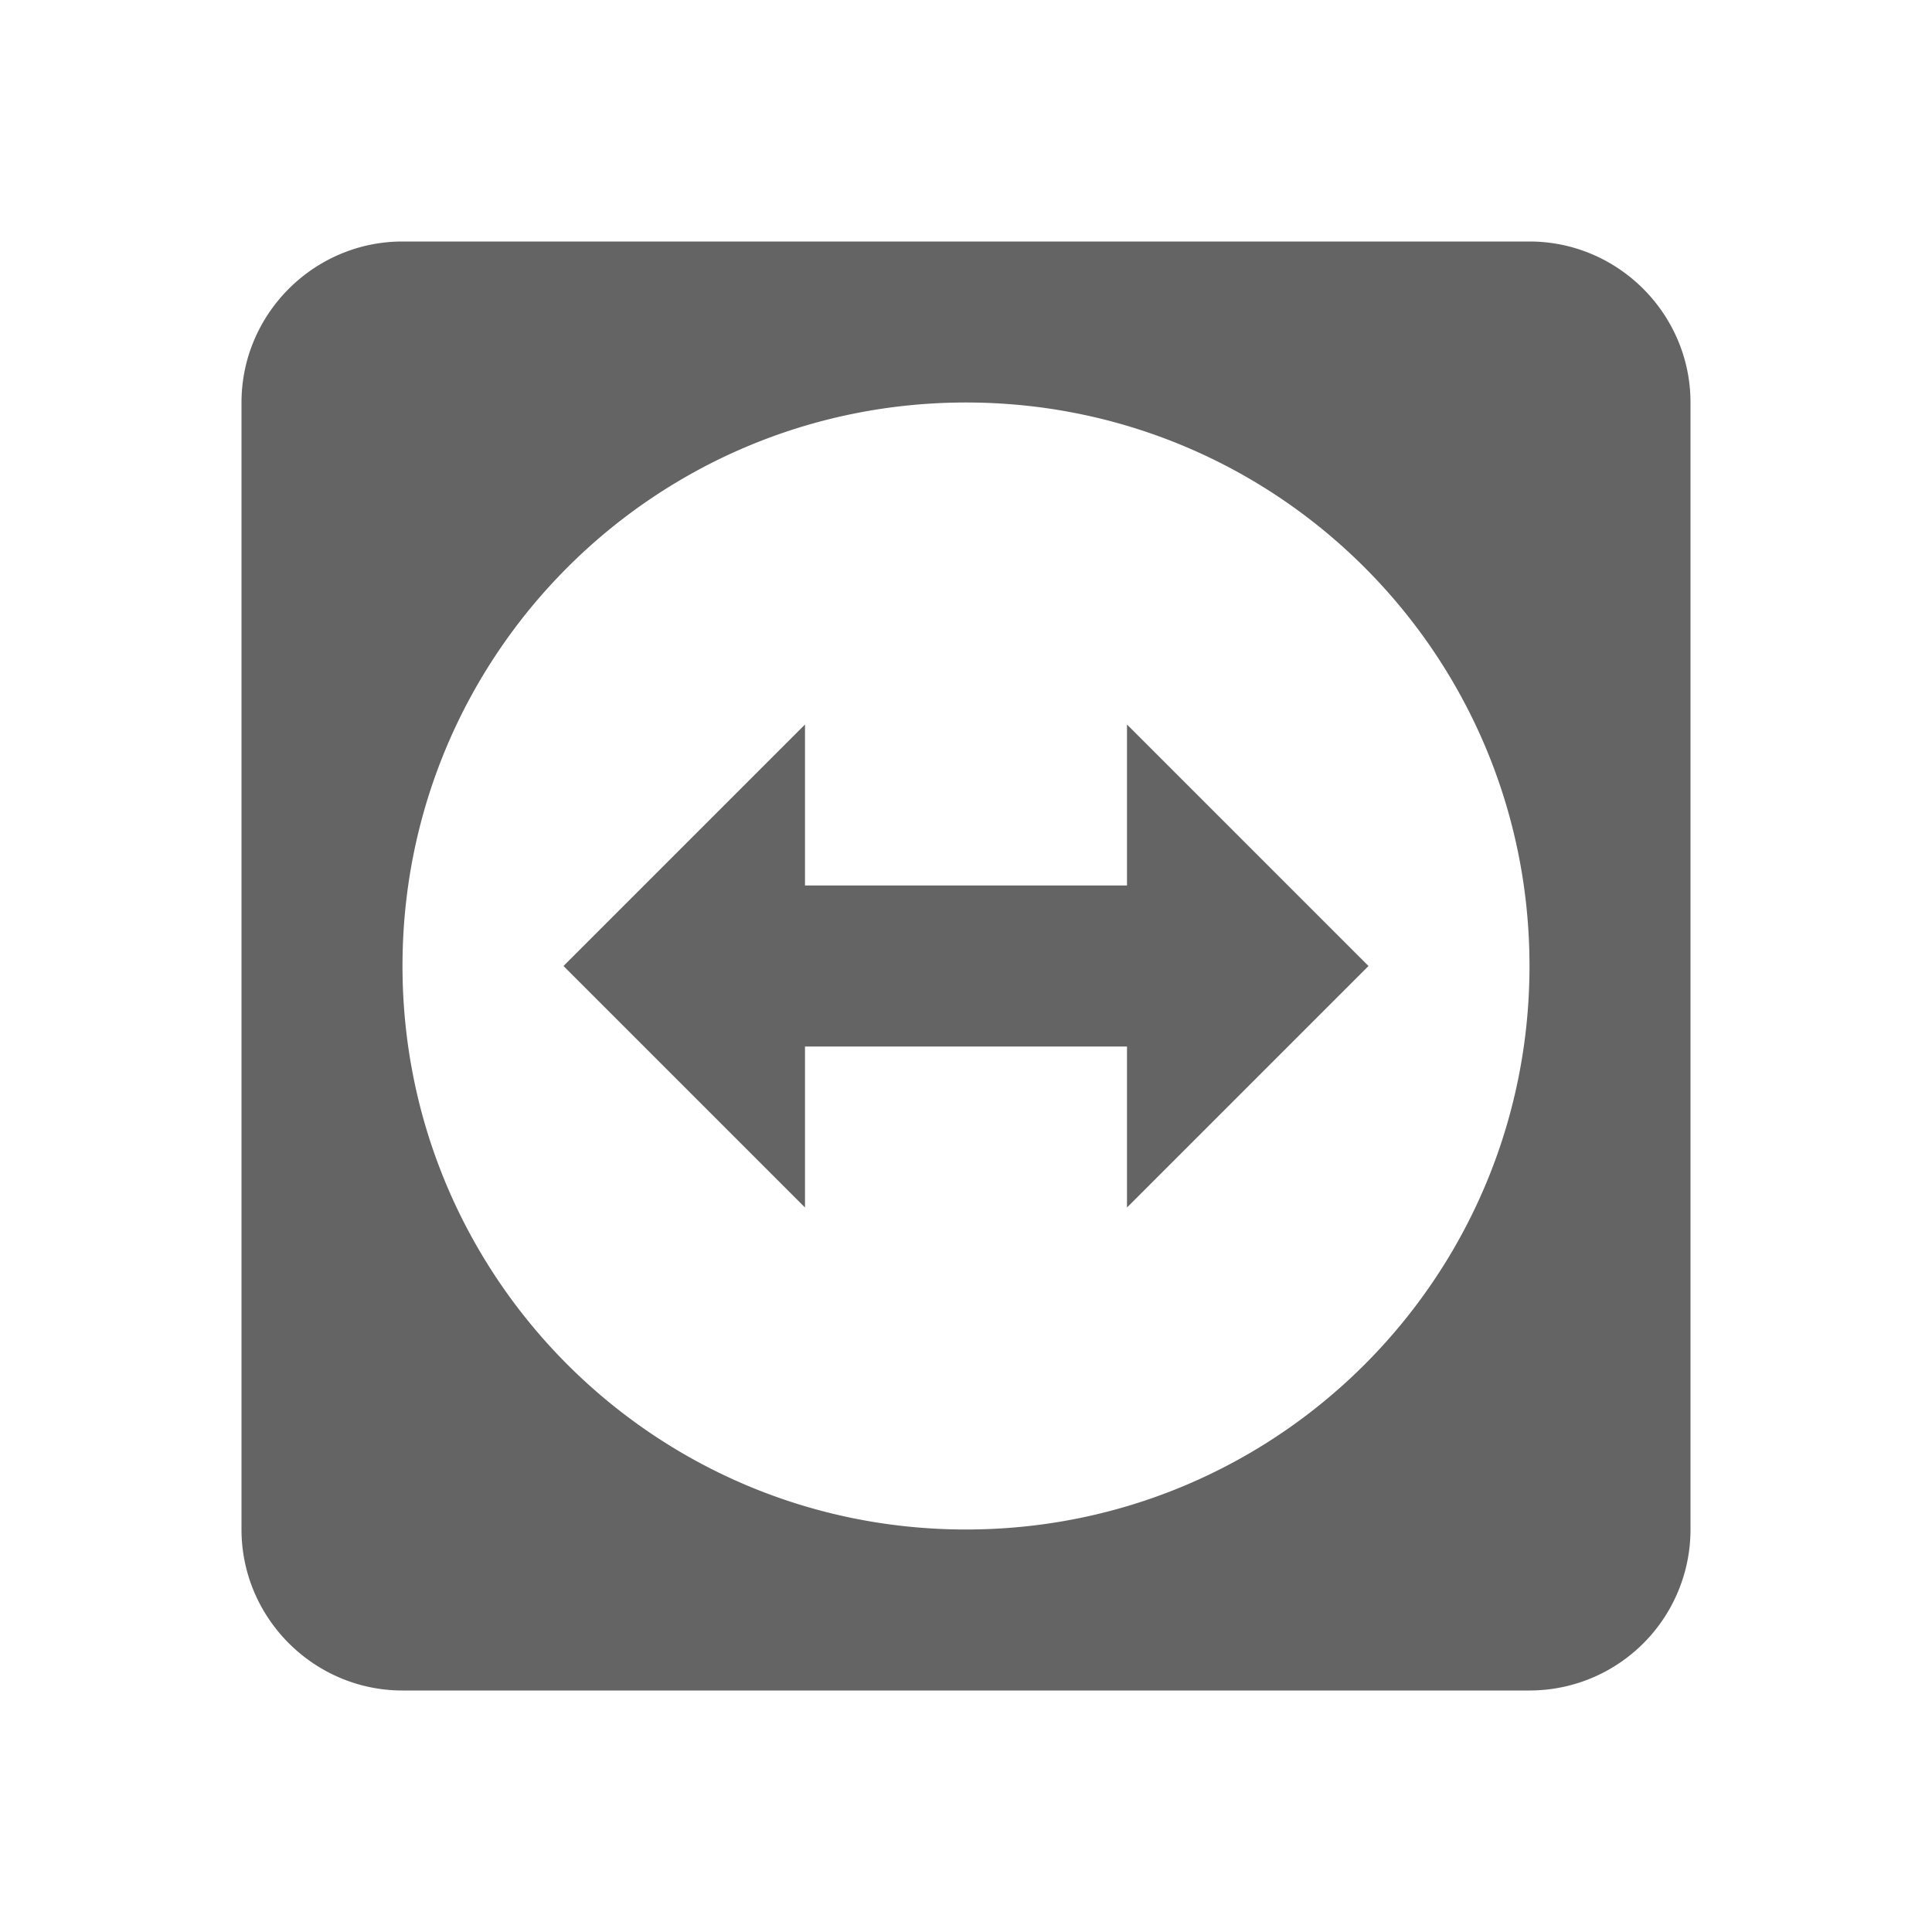 <?xml version="1.0"?>
<svg xmlns="http://www.w3.org/2000/svg" xmlns:xlink="http://www.w3.org/1999/xlink" aria-hidden="true" width="1em" height="1em" viewBox="0 0 24 24" data-icon="mdi:teamviewer" data-width="1em" data-height="1em" data-inline="false" class="iconify"><path d="M19 3c1.1 0 2 .9 2 2v14a2 2 0 0 1-2 2H5c-1.1 0-2-.9-2-2V5c0-1.1.9-2 2-2h14m-7 2c-3.87 0-7 3.13-7 7s3.13 7 7 7 7-3.13 7-7-3.13-7-7-7m-5 7l3-3v2h4V9l3 3-3 3v-2h-4v2l-3-3z" fill="#646464"/></svg>

